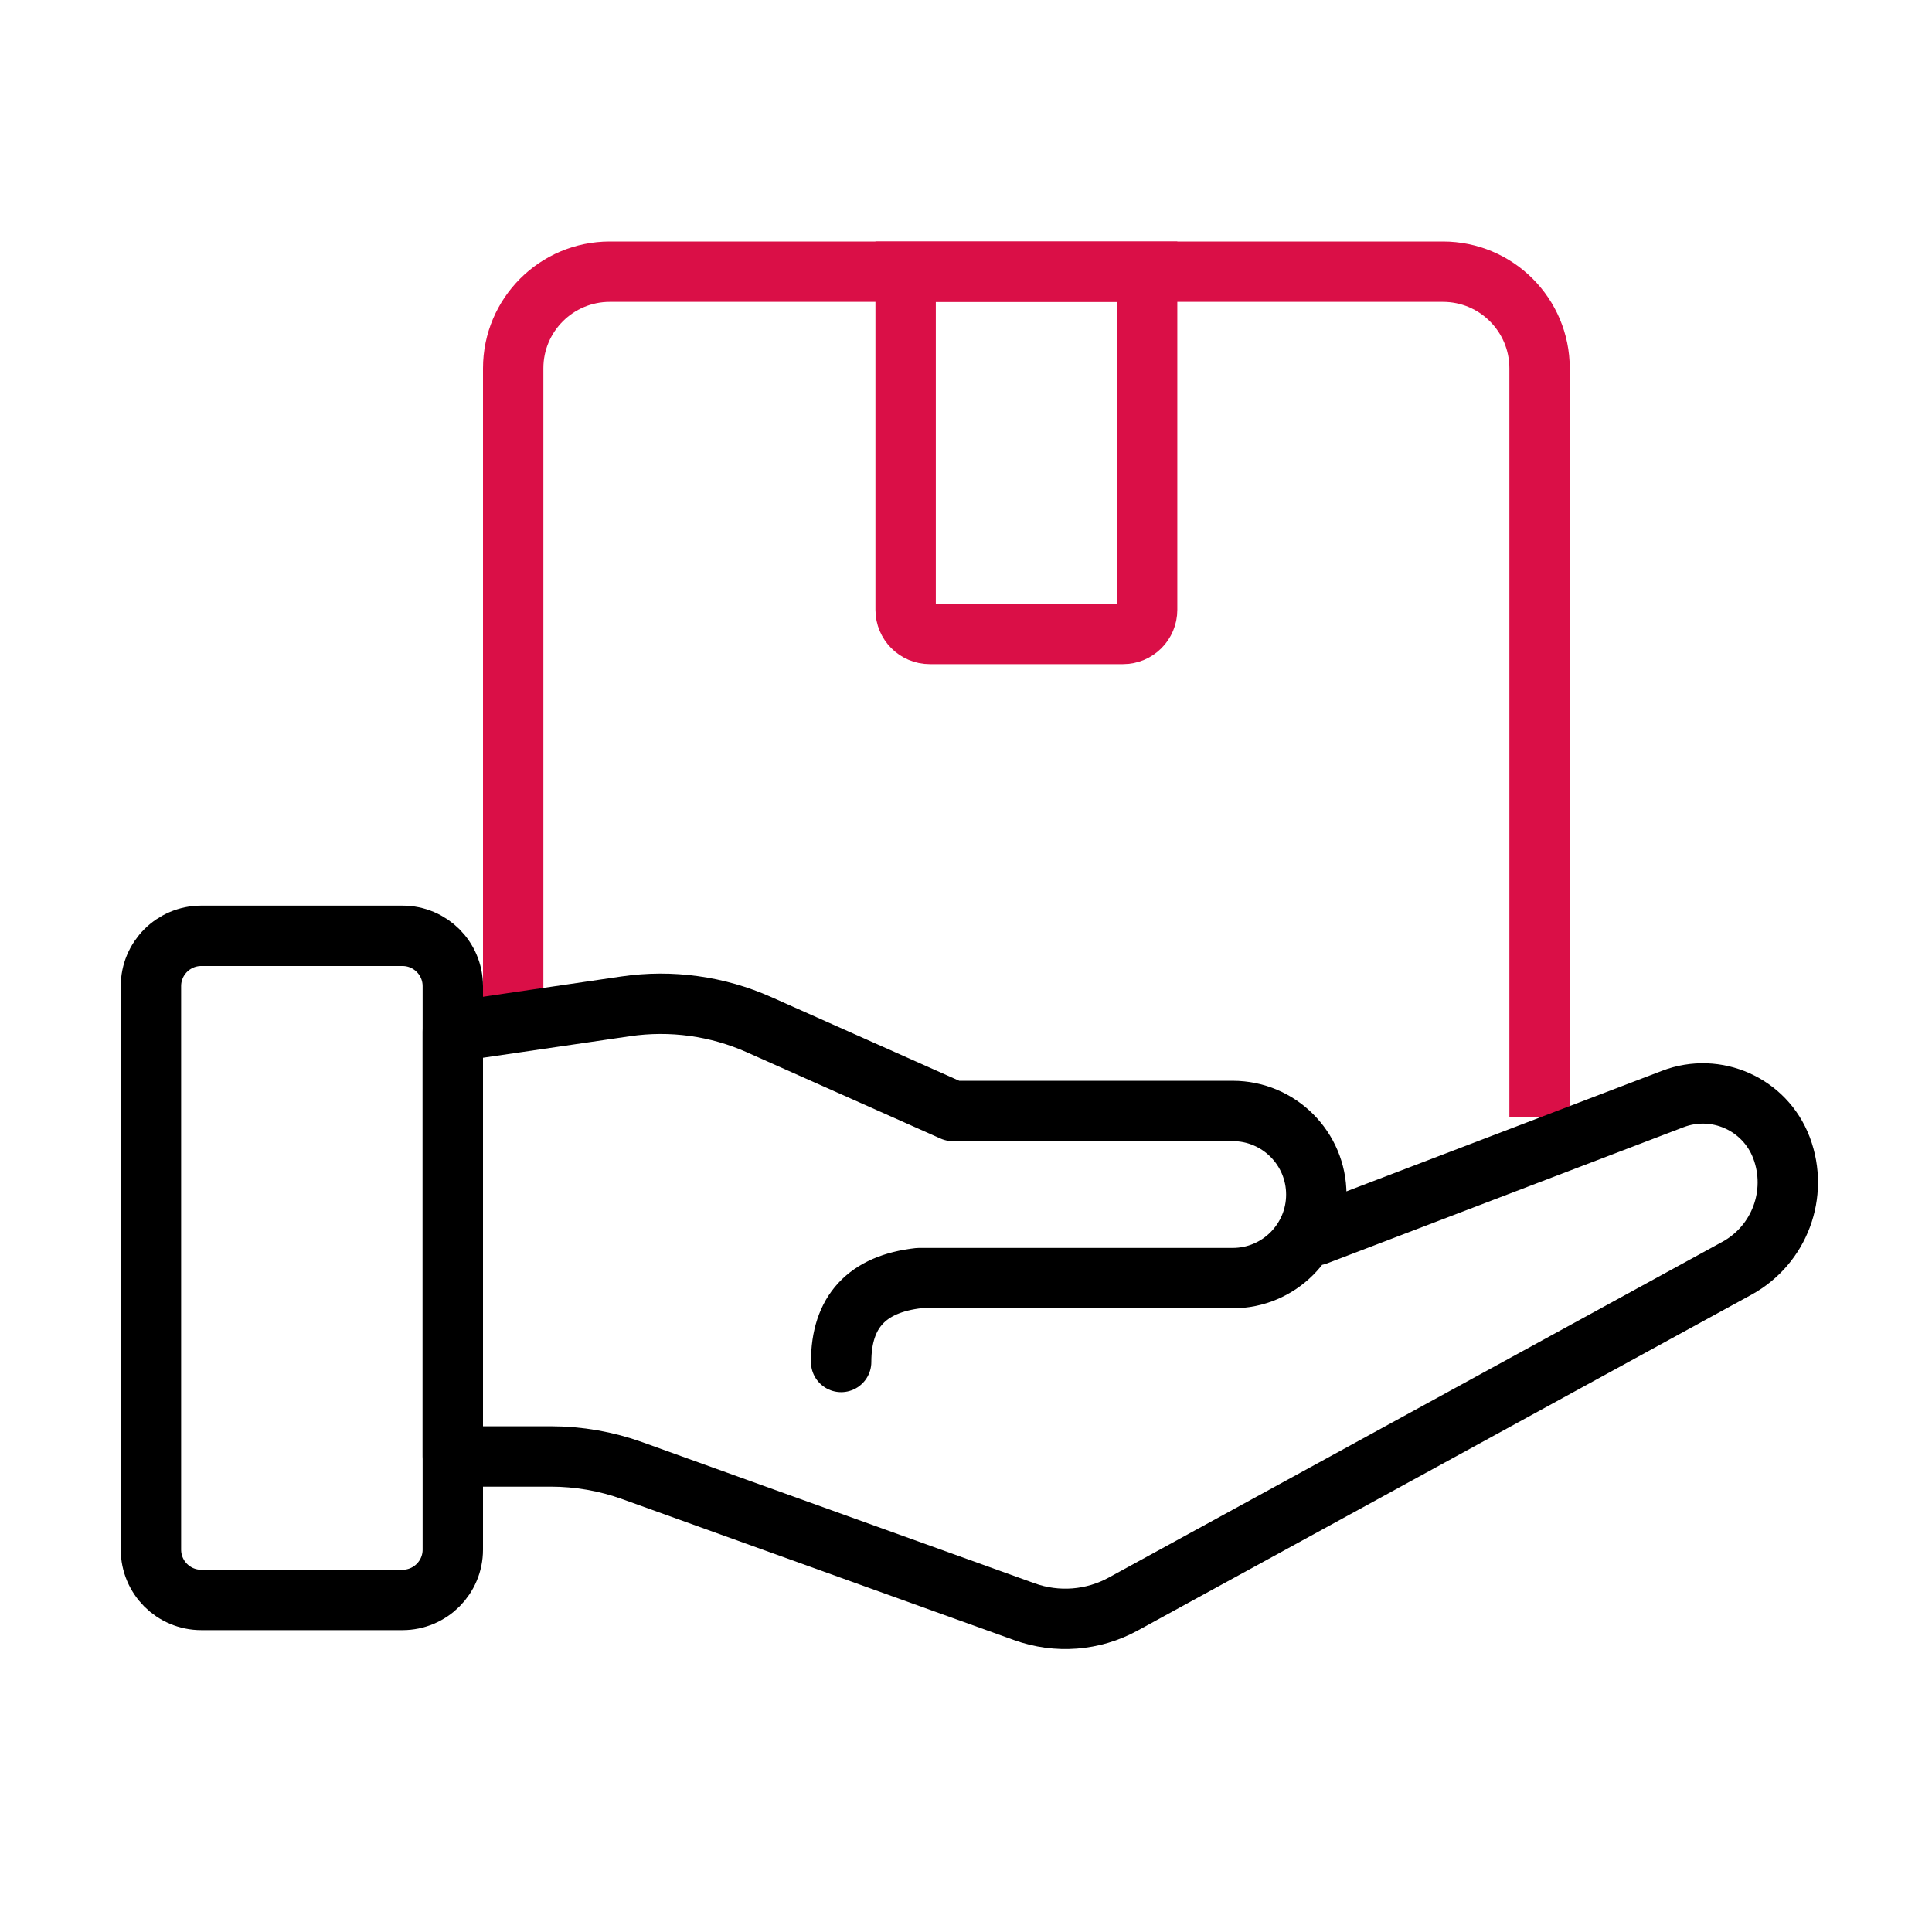 <svg xmlns="http://www.w3.org/2000/svg" width="64" height="64" viewBox="0 0 64 64">
    <g fill="none" fill-rule="evenodd">
        <g>
            <g>
                <g>
                    <g>
                        <g>
                            <g>
                                <g>
                                    <path d="M0 64L64 64 64 0 0 0z" transform="translate(-1484 -5128) translate(269 286) translate(235 4700) translate(0 110) translate(912) translate(24 32) translate(44)"/>
                                    <g stroke-width="2">
                                        <path stroke="#DA0F47" d="M13.2 25.406V3.2c0-1.767 1.433-3.2 3.2-3.2H44c1.767 0 3.2 1.433 3.2 3.2V28h0" transform="translate(-1484 -5128) translate(269 286) translate(235 4700) translate(0 110) translate(912) translate(24 32) translate(44) translate(3.8 9)"/>
                                        <path stroke="#DA0F47" d="M26.2 0h8v11.2c0 .442-.358.8-.8.8H27c-.442 0-.8-.358-.8-.8V0h0z" transform="translate(-1484 -5128) translate(269 286) translate(235 4700) translate(0 110) translate(912) translate(24 32) translate(44) translate(3.8 9)"/>
                                        <path stroke="#000" stroke-linecap="round" stroke-linejoin="round" d="M39.803 31.918l11.812-4.513c1.437-.549 3.047.17 3.596 1.608l.008.021c.563 1.51-.068 3.205-1.482 3.979L33.408 44.136c-1.004.55-2.196.642-3.274.254l-12.98-4.67c-.868-.313-1.785-.473-2.708-.473H11.2h0V25.175l5.733-.84c1.5-.219 3.03-.008 4.414.609l6.417 2.858h9.27c1.53 0 2.77 1.24 2.77 2.769 0 1.528-1.24 2.768-2.77 2.768H26.636h0c-1.715.193-2.572 1.118-2.572 2.778" transform="translate(-1484 -5128) translate(269 286) translate(235 4700) translate(0 110) translate(912) translate(24 32) translate(44) translate(3.8 9)"/>
                                        <path stroke="#000" d="M9.533 22H2.867c-.46 0-.877.187-1.179.488-.301.302-.488.718-.488 1.179v18.666c0 .46.187.877.488 1.179.302.301.718.488 1.179.488h6.666c.46 0 .877-.187 1.179-.488.301-.302.488-.718.488-1.179V23.667c0-.46-.187-.877-.488-1.179-.302-.301-.718-.488-1.179-.488z" transform="translate(-1484 -5128) translate(269 286) translate(235 4700) translate(0 110) translate(912) translate(24 32) translate(44) translate(3.8 9)"/>
                                    </g>
                                </g>
                            </g>
                        </g>
                    </g>
                </g>
            </g>
        </g>
    </g>
</svg>
